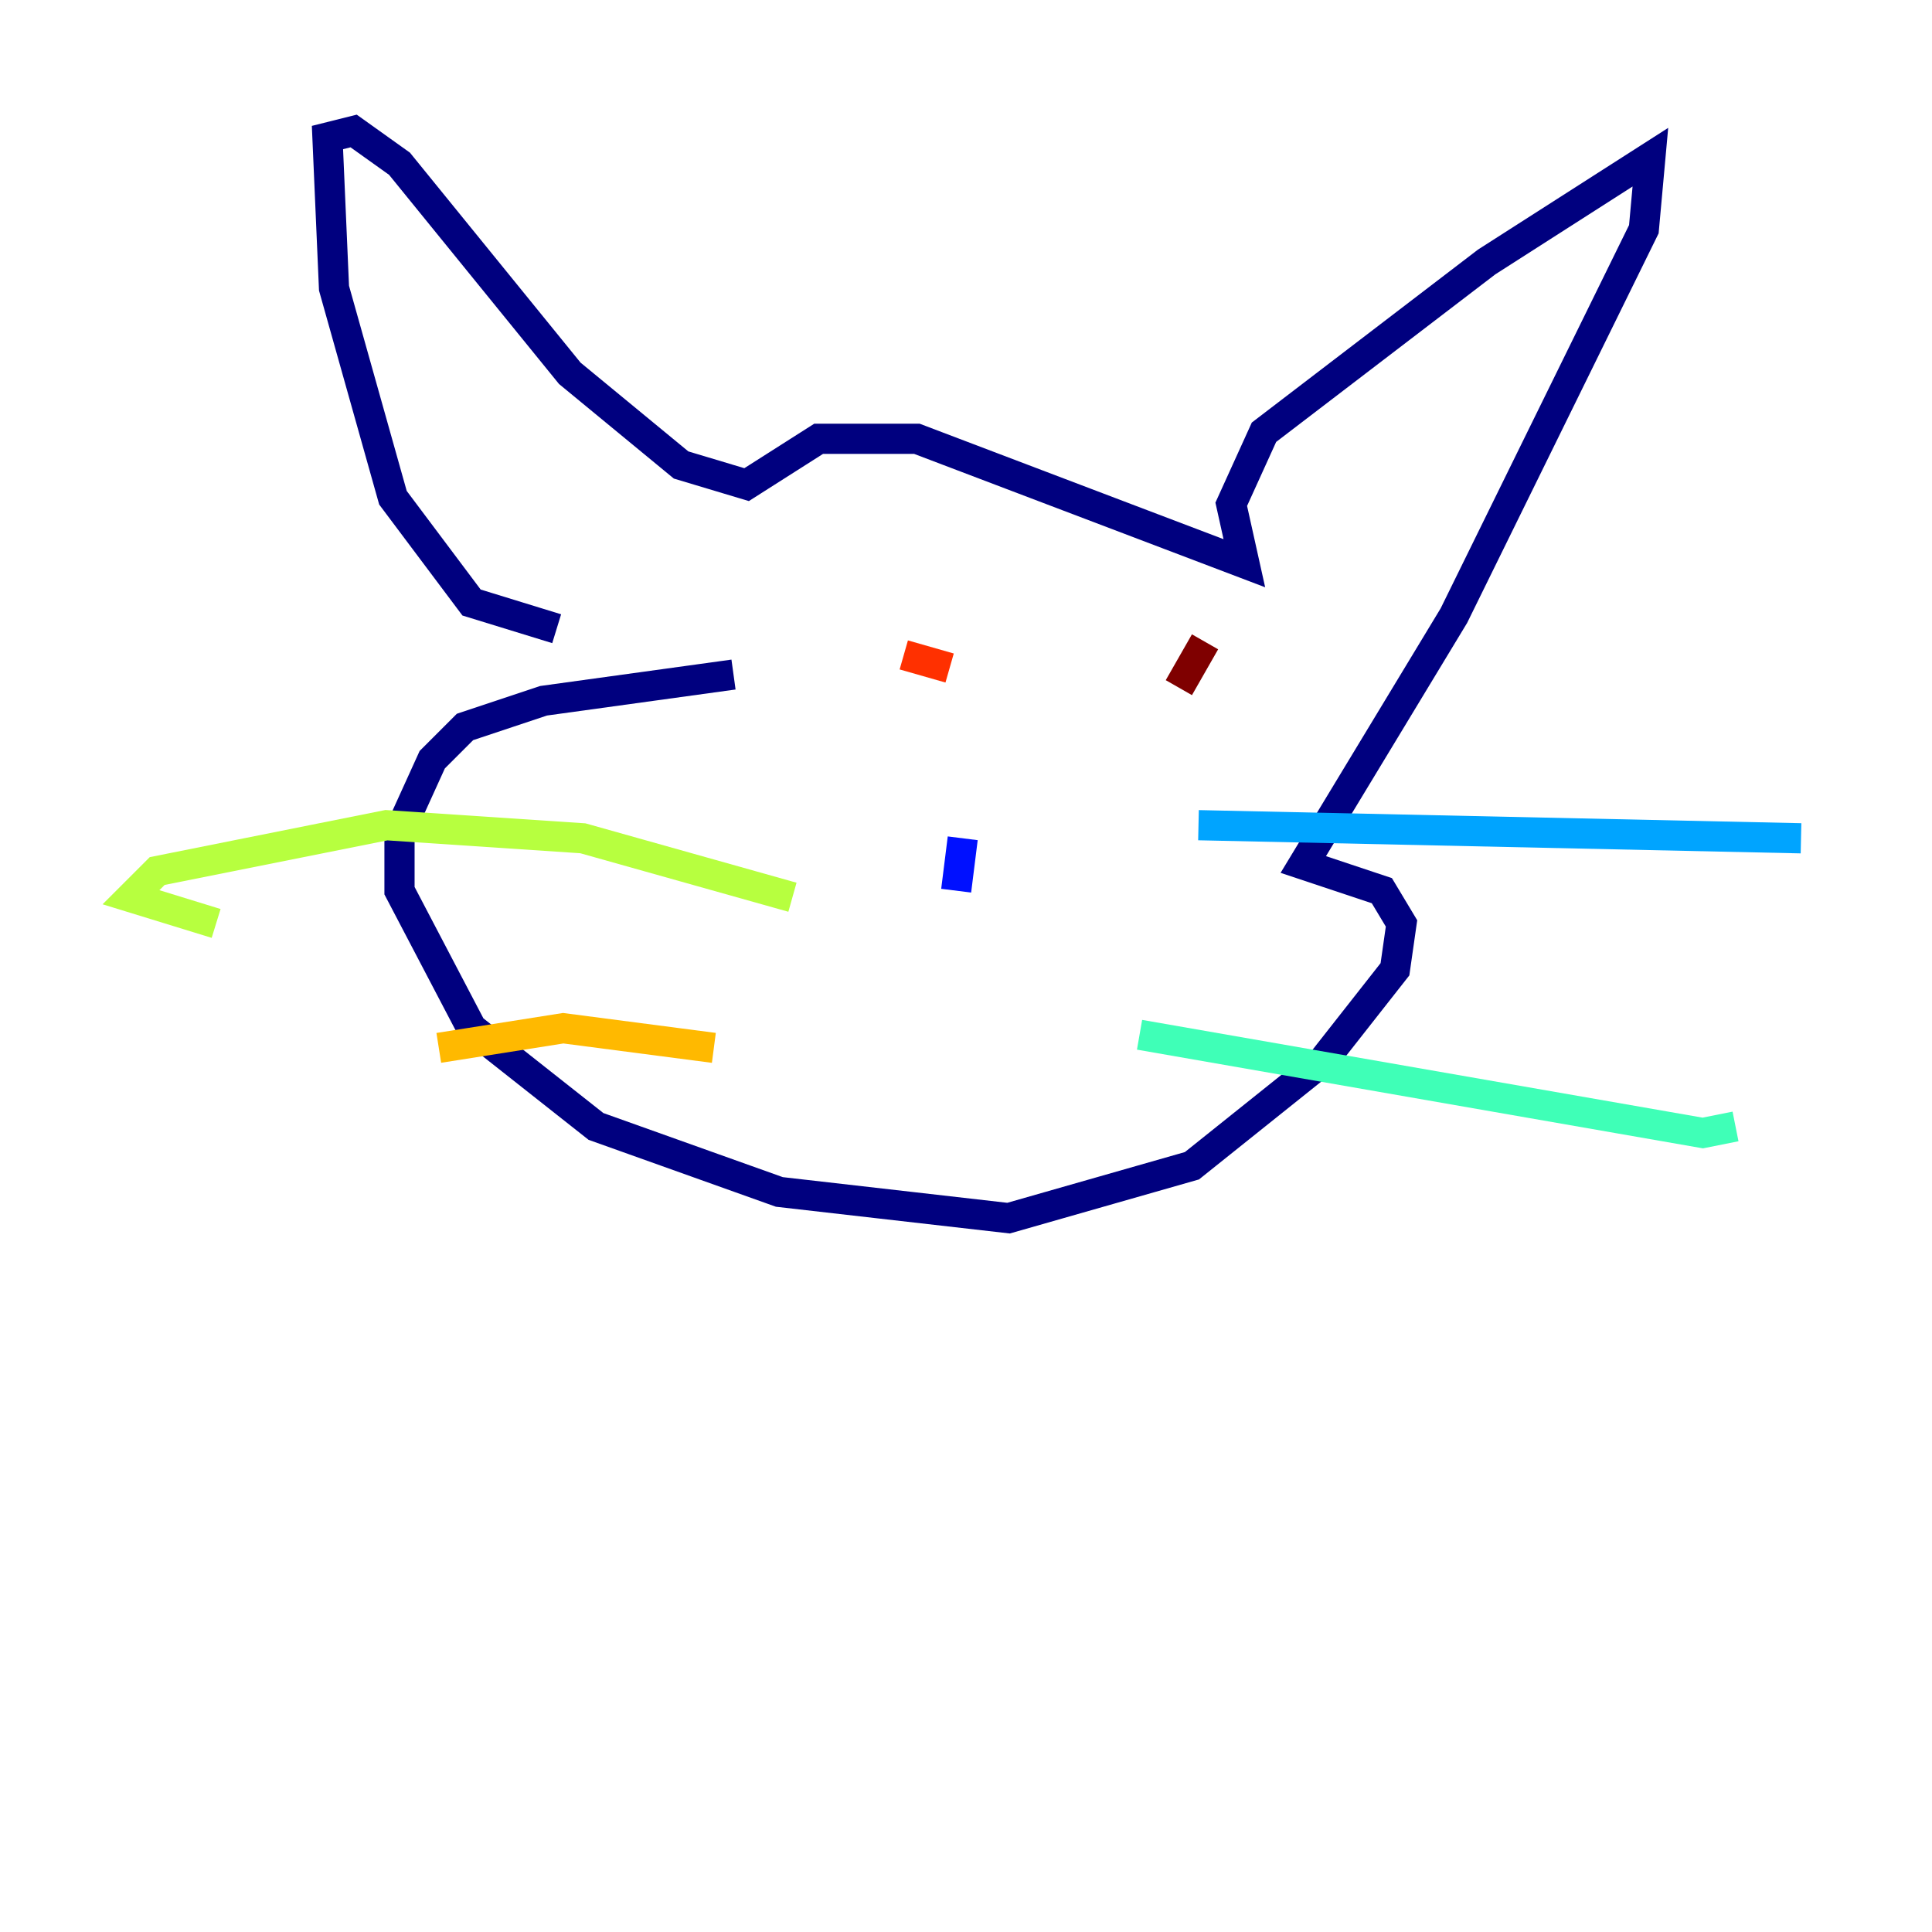 <?xml version="1.0" encoding="utf-8" ?>
<svg baseProfile="tiny" height="128" version="1.2" viewBox="0,0,128,128" width="128" xmlns="http://www.w3.org/2000/svg" xmlns:ev="http://www.w3.org/2001/xml-events" xmlns:xlink="http://www.w3.org/1999/xlink"><defs /><polyline fill="none" points="36.881,41.654 31.241,39.919 26.034,32.976 22.129,19.091 21.695,9.112 23.43,8.678 26.468,10.848 37.749,24.732 45.125,30.807 49.464,32.108 54.237,29.071 60.746,29.071 82.441,37.315 81.573,33.41 83.742,28.637 98.495,17.356 109.342,10.414 108.909,15.186 96.325,40.786 86.346,57.275 91.552,59.01 92.854,61.18 92.42,64.217 87.647,70.291 78.969,77.234 66.82,80.705 51.634,78.969 39.485,74.63 31.241,68.122 26.468,59.01 26.468,55.105 28.637,50.332 30.807,48.163 36.014,46.427 48.597,44.691" stroke="#00007f" stroke-width="2" /><polyline fill="none" points="63.349,59.01 63.783,55.539" stroke="#0010ff" stroke-width="2" /><polyline fill="none" points="79.403,54.671 119.322,55.539" stroke="#00a4ff" stroke-width="2" /><polyline fill="none" points="75.498,68.556 112.814,75.064 114.983,74.63" stroke="#3fffb7" stroke-width="2" /><polyline fill="none" points="52.502,59.444 38.617,55.539 25.6,54.671 10.414,57.709 8.678,59.444 14.319,61.18" stroke="#b7ff3f" stroke-width="2" /><polyline fill="none" points="47.295,69.424 37.315,68.122 29.071,69.424" stroke="#ffb900" stroke-width="2" /><polyline fill="none" points="62.915,44.258 59.878,43.39" stroke="#ff3000" stroke-width="2" /><polyline fill="none" points="78.102,45.559 79.837,42.522" stroke="#7f0000" stroke-width="2" /></svg>